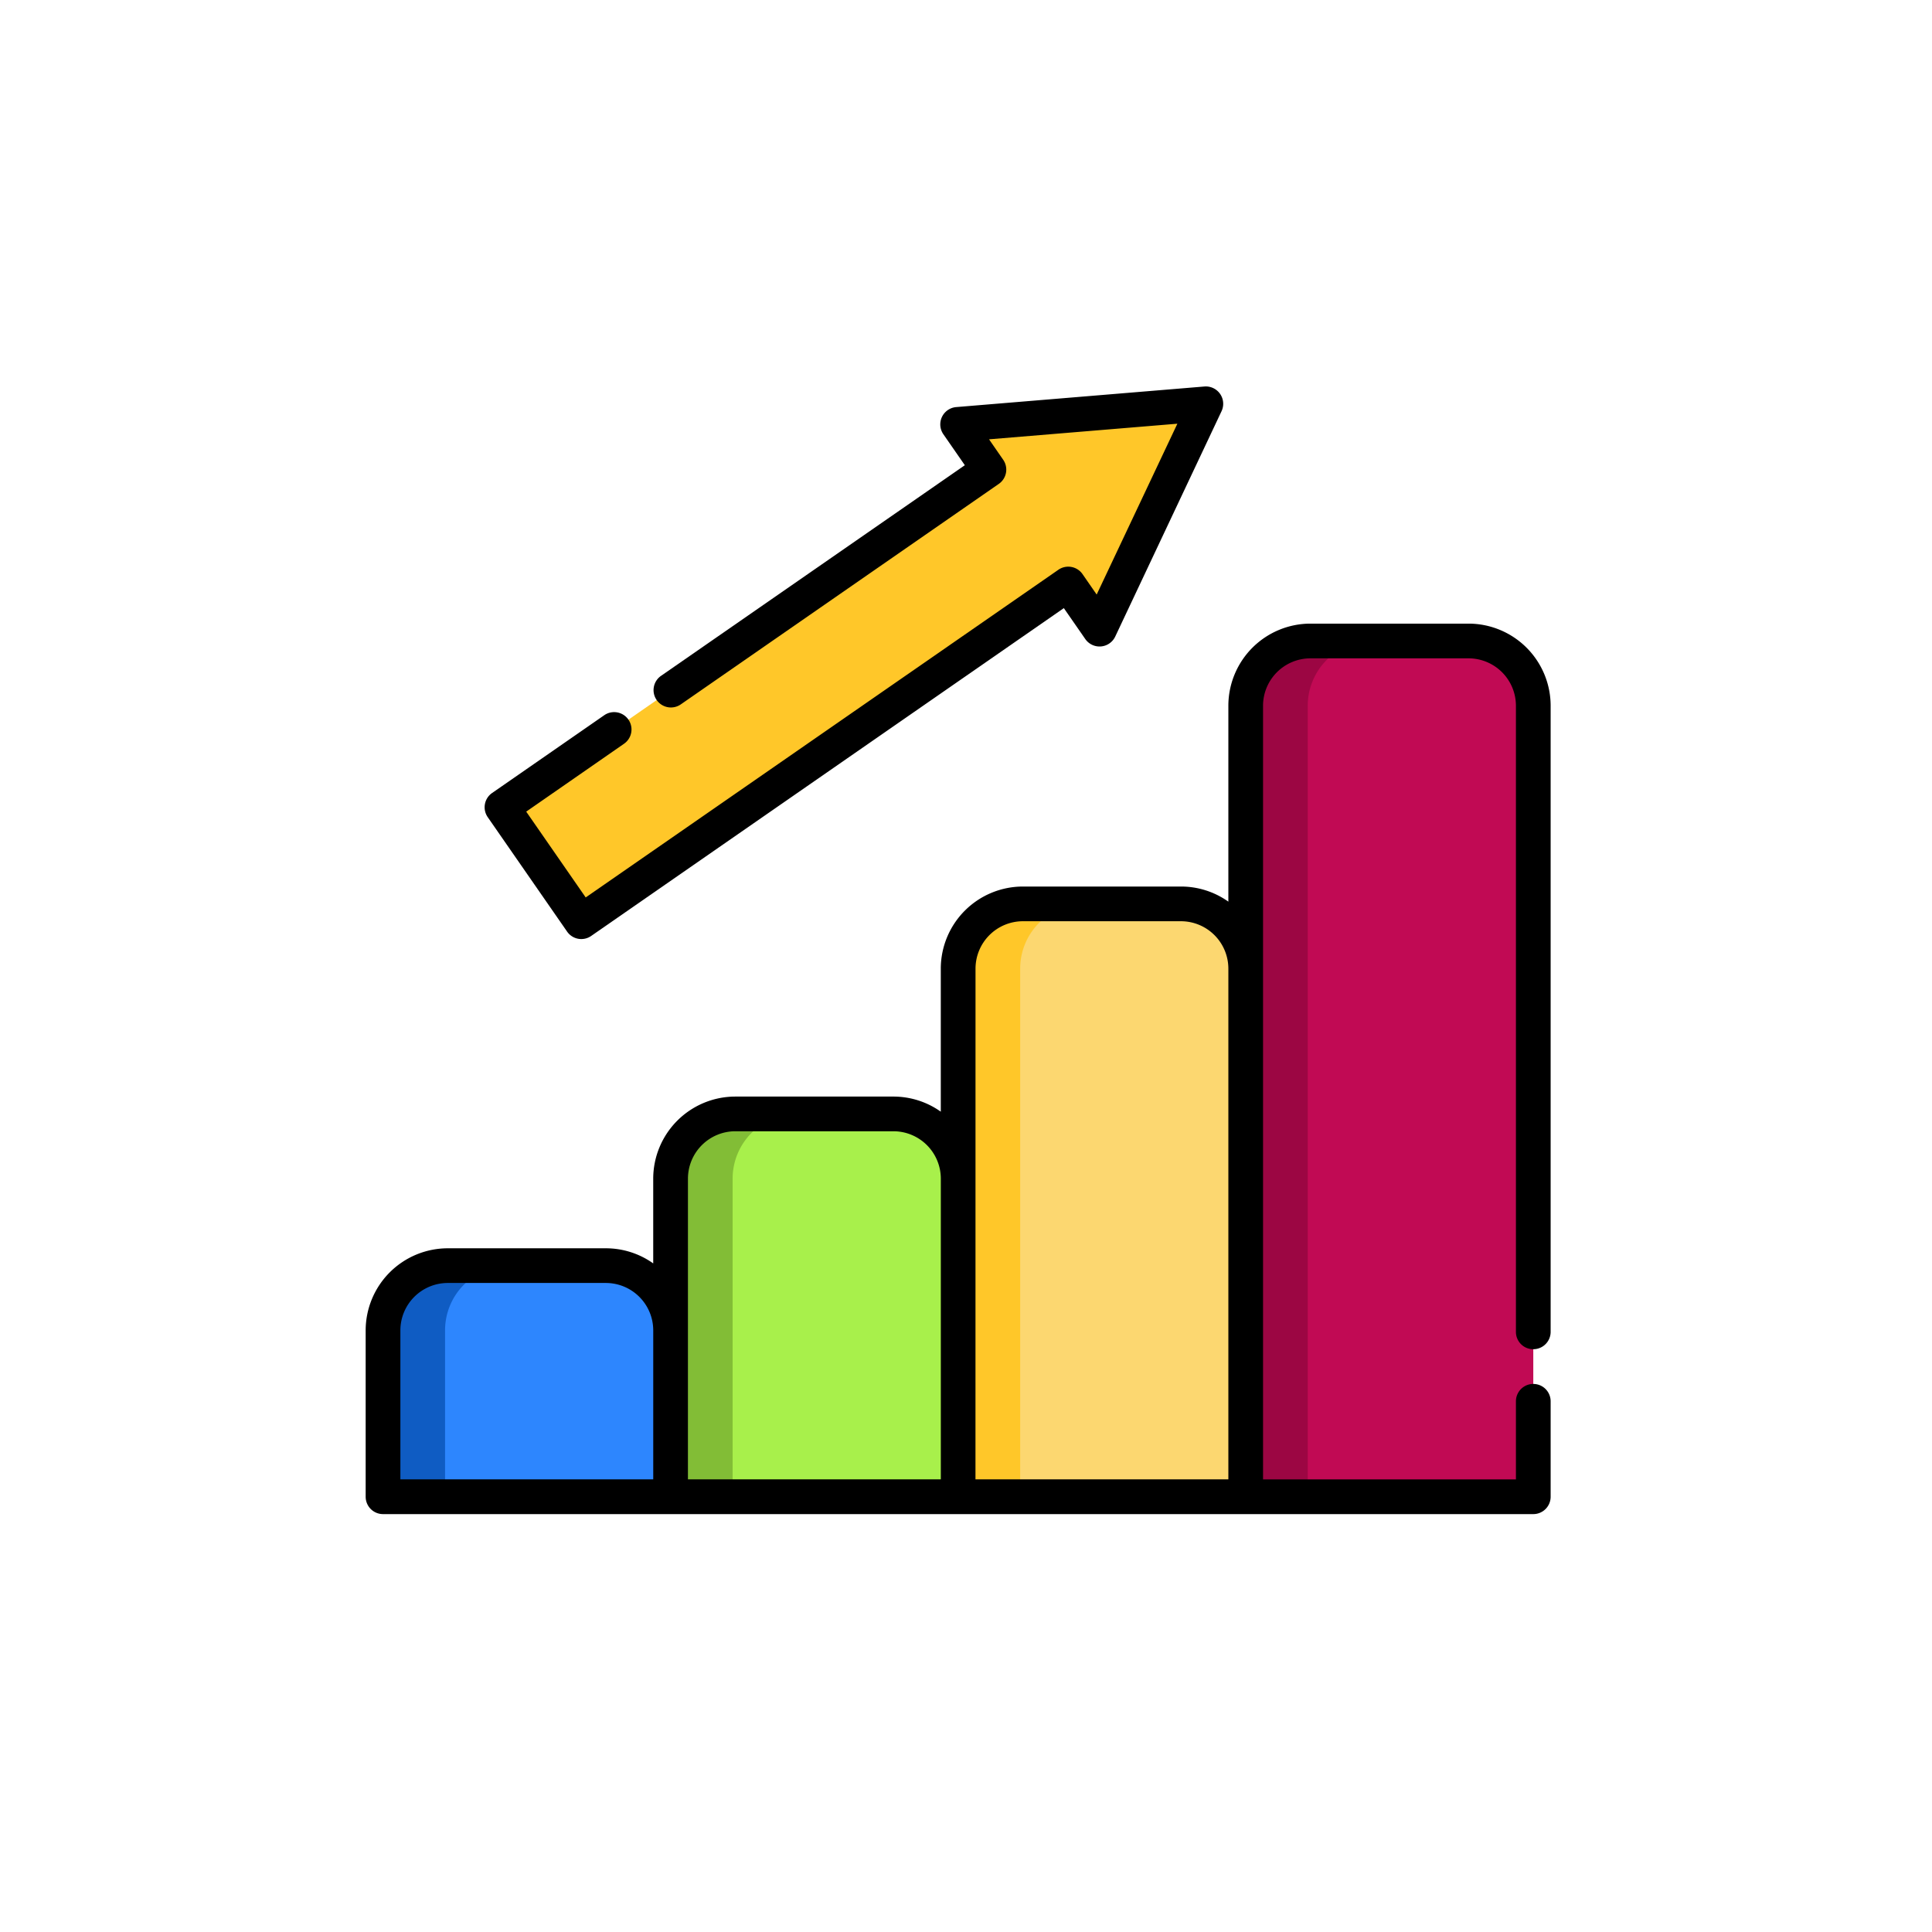 <svg xmlns="http://www.w3.org/2000/svg" xmlns:xlink="http://www.w3.org/1999/xlink" width="123" height="123" viewBox="0 0 123 123">
  <defs>
    <filter id="Elipse_4721" x="0" y="0" width="123" height="123" filterUnits="userSpaceOnUse">
      <feOffset dy="1" input="SourceAlpha"/>
      <feGaussianBlur stdDeviation="5.5" result="blur"/>
      <feFlood flood-color="#fff" flood-opacity="0.902"/>
      <feComposite operator="in" in2="blur"/>
      <feComposite in="SourceGraphic"/>
    </filter>
  </defs>
  <g id="Grupo_1074012" data-name="Grupo 1074012" transform="translate(-1070.833 -405.821)">
    <g transform="matrix(1, 0, 0, 1, 1070.83, 405.82)" filter="url(#Elipse_4721)">
      <g id="Elipse_4721-2" data-name="Elipse 4721" transform="translate(16.5 15.5)" fill="none" stroke="#fff" stroke-width="6">
        <circle cx="45" cy="45" r="45" stroke="none"/>
        <circle cx="45" cy="45" r="42" fill="none"/>
      </g>
    </g>
    <g id="estadisticas_2_" data-name="estadisticas (2)" transform="translate(1094.113 418.028)">
      <g id="Grupo_1074027" data-name="Grupo 1074027" transform="translate(1.105 13.505)">
        <path id="Trazado_821677" data-name="Trazado 821677" d="M21.686,392.243H11.622A4.122,4.122,0,0,0,7.5,396.365v10.592H25.808V396.365A4.122,4.122,0,0,0,21.686,392.243Z" transform="translate(-7.5 -337.38)" fill="#2d86fe"/>
        <path id="Trazado_821678" data-name="Trazado 821678" d="M15.572,392.237a4.123,4.123,0,0,0-4.123,4.123v10.591H7.5V396.36a4.122,4.122,0,0,1,4.121-4.123Z" transform="translate(-7.5 -337.375)" fill="#0f5cc3"/>
        <path id="Trazado_821679" data-name="Trazado 821679" d="M145.937,326.693H135.873a4.122,4.122,0,0,0-4.122,4.122v20.25h18.308v-20.25A4.122,4.122,0,0,0,145.937,326.693Z" transform="translate(-113.443 -281.488)" fill="#a8f04b"/>
        <path id="Trazado_821680" data-name="Trazado 821680" d="M139.822,326.687a4.123,4.123,0,0,0-4.123,4.123v20.25H131.75V330.81a4.122,4.122,0,0,1,4.121-4.123Z" transform="translate(-113.442 -281.483)" fill="#82bd36"/>
        <path id="Trazado_821681" data-name="Trazado 821681" d="M270.187,235.944H260.123A4.122,4.122,0,0,0,256,240.066v33.622h18.308V240.066A4.122,4.122,0,0,0,270.187,235.944Z" transform="translate(-219.385 -204.111)" fill="#fcd770"/>
        <path id="Trazado_821682" data-name="Trazado 821682" d="M264.072,235.938a4.123,4.123,0,0,0-4.123,4.123v33.622H256V240.061a4.122,4.122,0,0,1,4.121-4.123Z" transform="translate(-219.385 -204.106)" fill="#ffc729"/>
        <path id="Trazado_821683" data-name="Trazado 821683" d="M394.437,122.345H384.373a4.122,4.122,0,0,0-4.122,4.122v50.36h18.308v-50.36A4.122,4.122,0,0,0,394.437,122.345Z" transform="translate(-325.328 -107.25)" fill="#c10a54"/>
        <path id="Trazado_821684" data-name="Trazado 821684" d="M388.322,122.34a4.123,4.123,0,0,0-4.123,4.123v50.36H380.25v-50.36a4.122,4.122,0,0,1,4.121-4.123Z" transform="translate(-325.327 -107.246)" fill="#9c0643"/>
        <path id="Trazado_821685" data-name="Trazado 821685" d="M103.731,19.9l-15.8,1.31,1.995,2.876-31,21.5,5.048,7.279,31-21.5,1.995,2.876Z" transform="translate(-51.348 -19.9)" fill="#ffc729"/>
      </g>
      <g id="Grupo_1074028" data-name="Grupo 1074028" transform="translate(0 12.4)">
        <path id="Trazado_821686" data-name="Trazado 821686" d="M74.336,161.044a1.105,1.105,0,0,0,1.105-1.105V120.076a5.232,5.232,0,0,0-5.226-5.226H60.149a5.232,5.232,0,0,0-5.226,5.226V132.55a5.2,5.2,0,0,0-3.017-.962H41.842a5.233,5.233,0,0,0-5.227,5.227v9.107a5.2,5.2,0,0,0-3.017-.962H23.534a5.233,5.233,0,0,0-5.227,5.227v5.394a5.2,5.2,0,0,0-3.017-.962H5.227A5.233,5.233,0,0,0,0,159.845v10.592a1.105,1.105,0,0,0,1.105,1.105H74.336a1.105,1.105,0,0,0,1.105-1.105V164.36a1.105,1.105,0,1,0-2.21,0v4.971h-16.1V120.076a3.02,3.02,0,0,1,3.016-3.016H70.215a3.02,3.02,0,0,1,3.016,3.016v39.863A1.1,1.1,0,0,0,74.336,161.044Zm-72.126-1.2a3.02,3.02,0,0,1,3.017-3.017H15.291a3.02,3.02,0,0,1,3.017,3.017v9.486H2.21Zm18.308-9.659a3.02,3.02,0,0,1,3.017-3.017H33.6a3.02,3.02,0,0,1,3.017,3.017v19.145h-16.1Zm18.308-13.371a3.02,3.02,0,0,1,3.017-3.017H51.906a3.02,3.02,0,0,1,3.017,3.017v32.516h-16.1Z" transform="translate(0 -99.754)"/>
        <path id="Trazado_821687" data-name="Trazado 821687" d="M56.673,47.1a1.1,1.1,0,0,0,1.538.278L88.3,26.509l1.365,1.968a1.105,1.105,0,0,0,1.907-.158l6.766-14.343A1.105,1.105,0,0,0,97.248,12.4l-15.8,1.31a1.105,1.105,0,0,0-.817,1.731l1.366,1.97-19.328,13.4a1.105,1.105,0,1,0,1.259,1.816L84.159,18.6a1.105,1.105,0,0,0,.279-1.538l-.9-1.3,11.99-.994L90.39,25.645l-.9-1.3a1.105,1.105,0,0,0-1.538-.278L57.859,44.928l-3.787-5.463L60.3,35.143a1.105,1.105,0,1,0-1.26-1.816L51.9,38.279a1.105,1.105,0,0,0-.278,1.538Z" transform="translate(-43.851 -12.4)"/>
      </g>
    </g>
  </g>
</svg>
